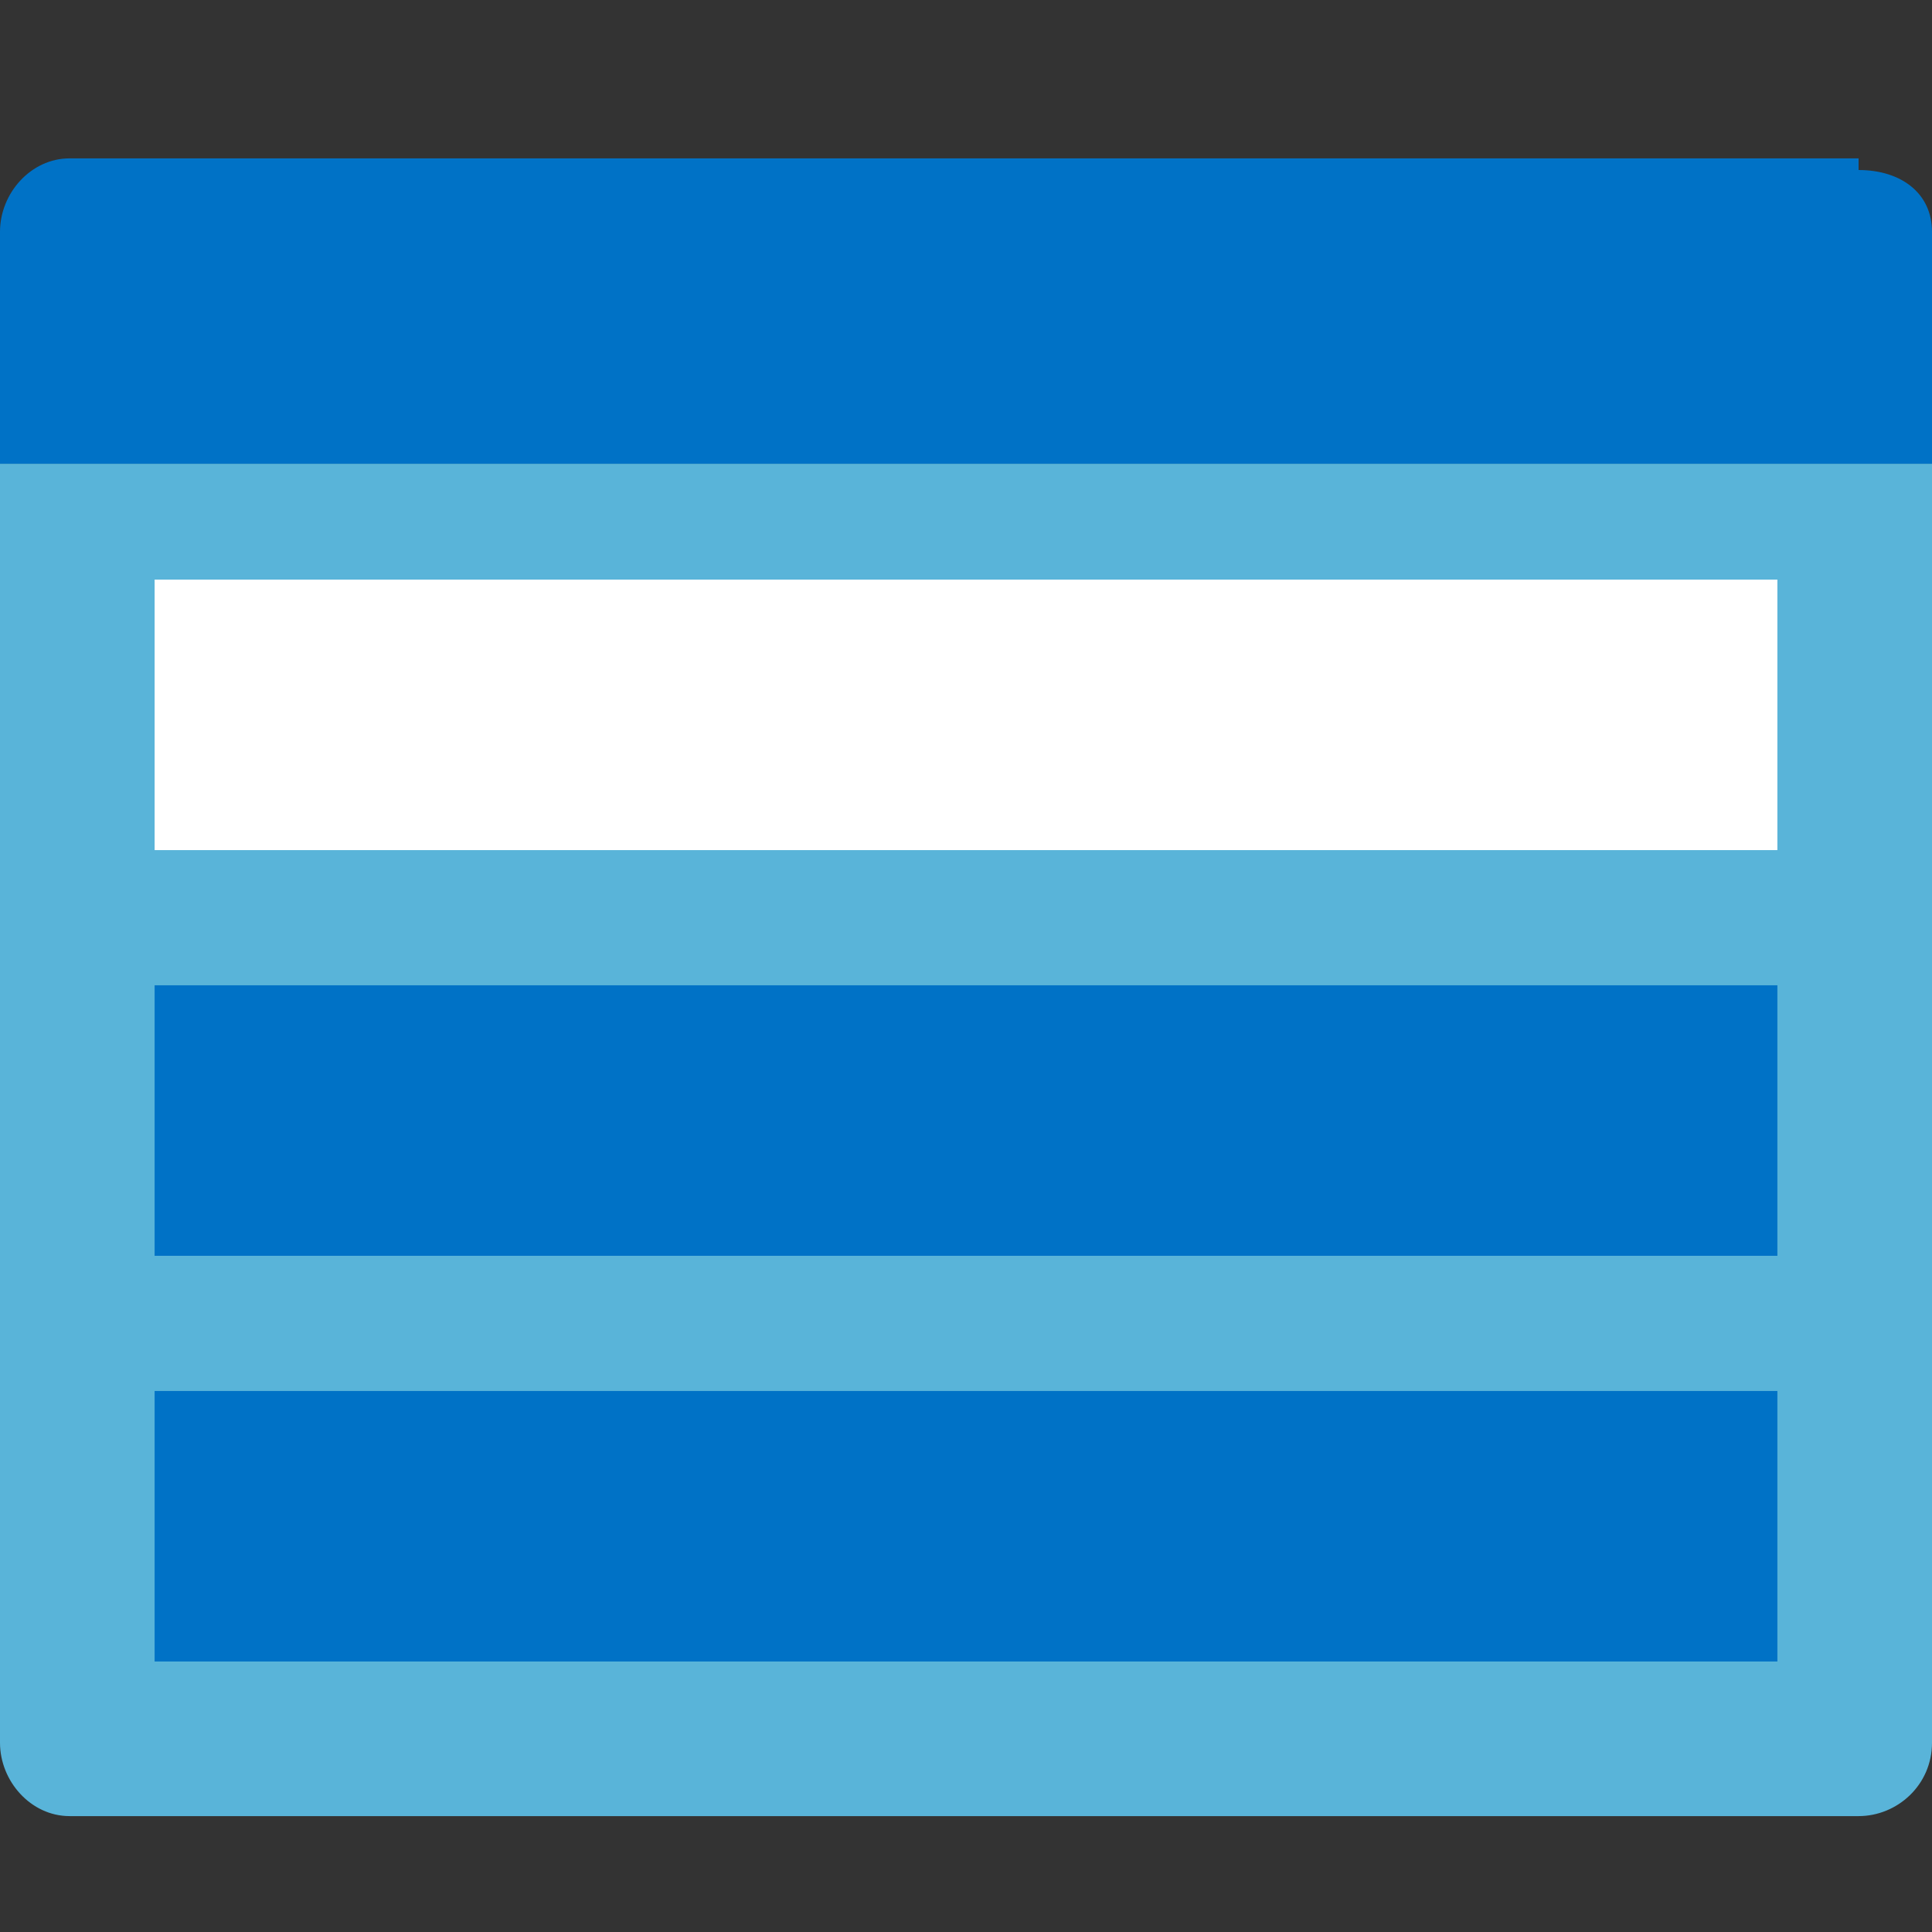 <?xml version="1.0" encoding="UTF-8"?>
<svg xmlns="http://www.w3.org/2000/svg" xmlns:xlink="http://www.w3.org/1999/xlink" width="70pt" height="70pt" viewBox="0 0 70 70" version="1.1">
<rect x="0" y="0" width="70" height="70" fill="#333333" stroke="none"/>
<g id="surface1">
<path style=" stroke:none;fill-rule:nonzero;fill:rgb(34.902%,70.588%,85.098%);fill-opacity:1;" d="M 0 63.141 C 0 64.539 1.121 65.801 2.52 65.801 L 67.34 65.801 C 68.738 65.801 70 64.68 70 63.141 L 70 16.801 L 0 16.801 Z M 0 63.141 "/>
<path style=" stroke:none;fill-rule:nonzero;fill:rgb(0%,44.706%,77.647%);fill-opacity:1;" d="M 67.34 5.738 L 2.52 5.738 C 1.121 5.738 0 7 0 8.398 L 0 16.801 L 70 16.801 L 70 8.398 C 70 7 68.879 6.16 67.34 6.16 "/>
<path style=" stroke:none;fill-rule:nonzero;fill:rgb(0%,44.706%,77.647%);fill-opacity:1;" d="M 5.602 35.699 L 64.398 35.699 L 64.398 45.5 L 5.602 45.5 Z M 5.602 35.699 "/>
<path style=" stroke:none;fill-rule:nonzero;fill:rgb(100%,100%,100%);fill-opacity:1;" d="M 5.602 21 L 64.398 21 L 64.398 30.801 L 5.602 30.801 Z M 5.602 21 "/>
<path style=" stroke:none;fill-rule:nonzero;fill:rgb(0%,44.706%,77.647%);fill-opacity:1;" d="M 5.602 50.398 L 64.398 50.398 L 64.398 60.199 L 5.602 60.199 Z M 5.602 50.398 "/>
</g>
</svg>
